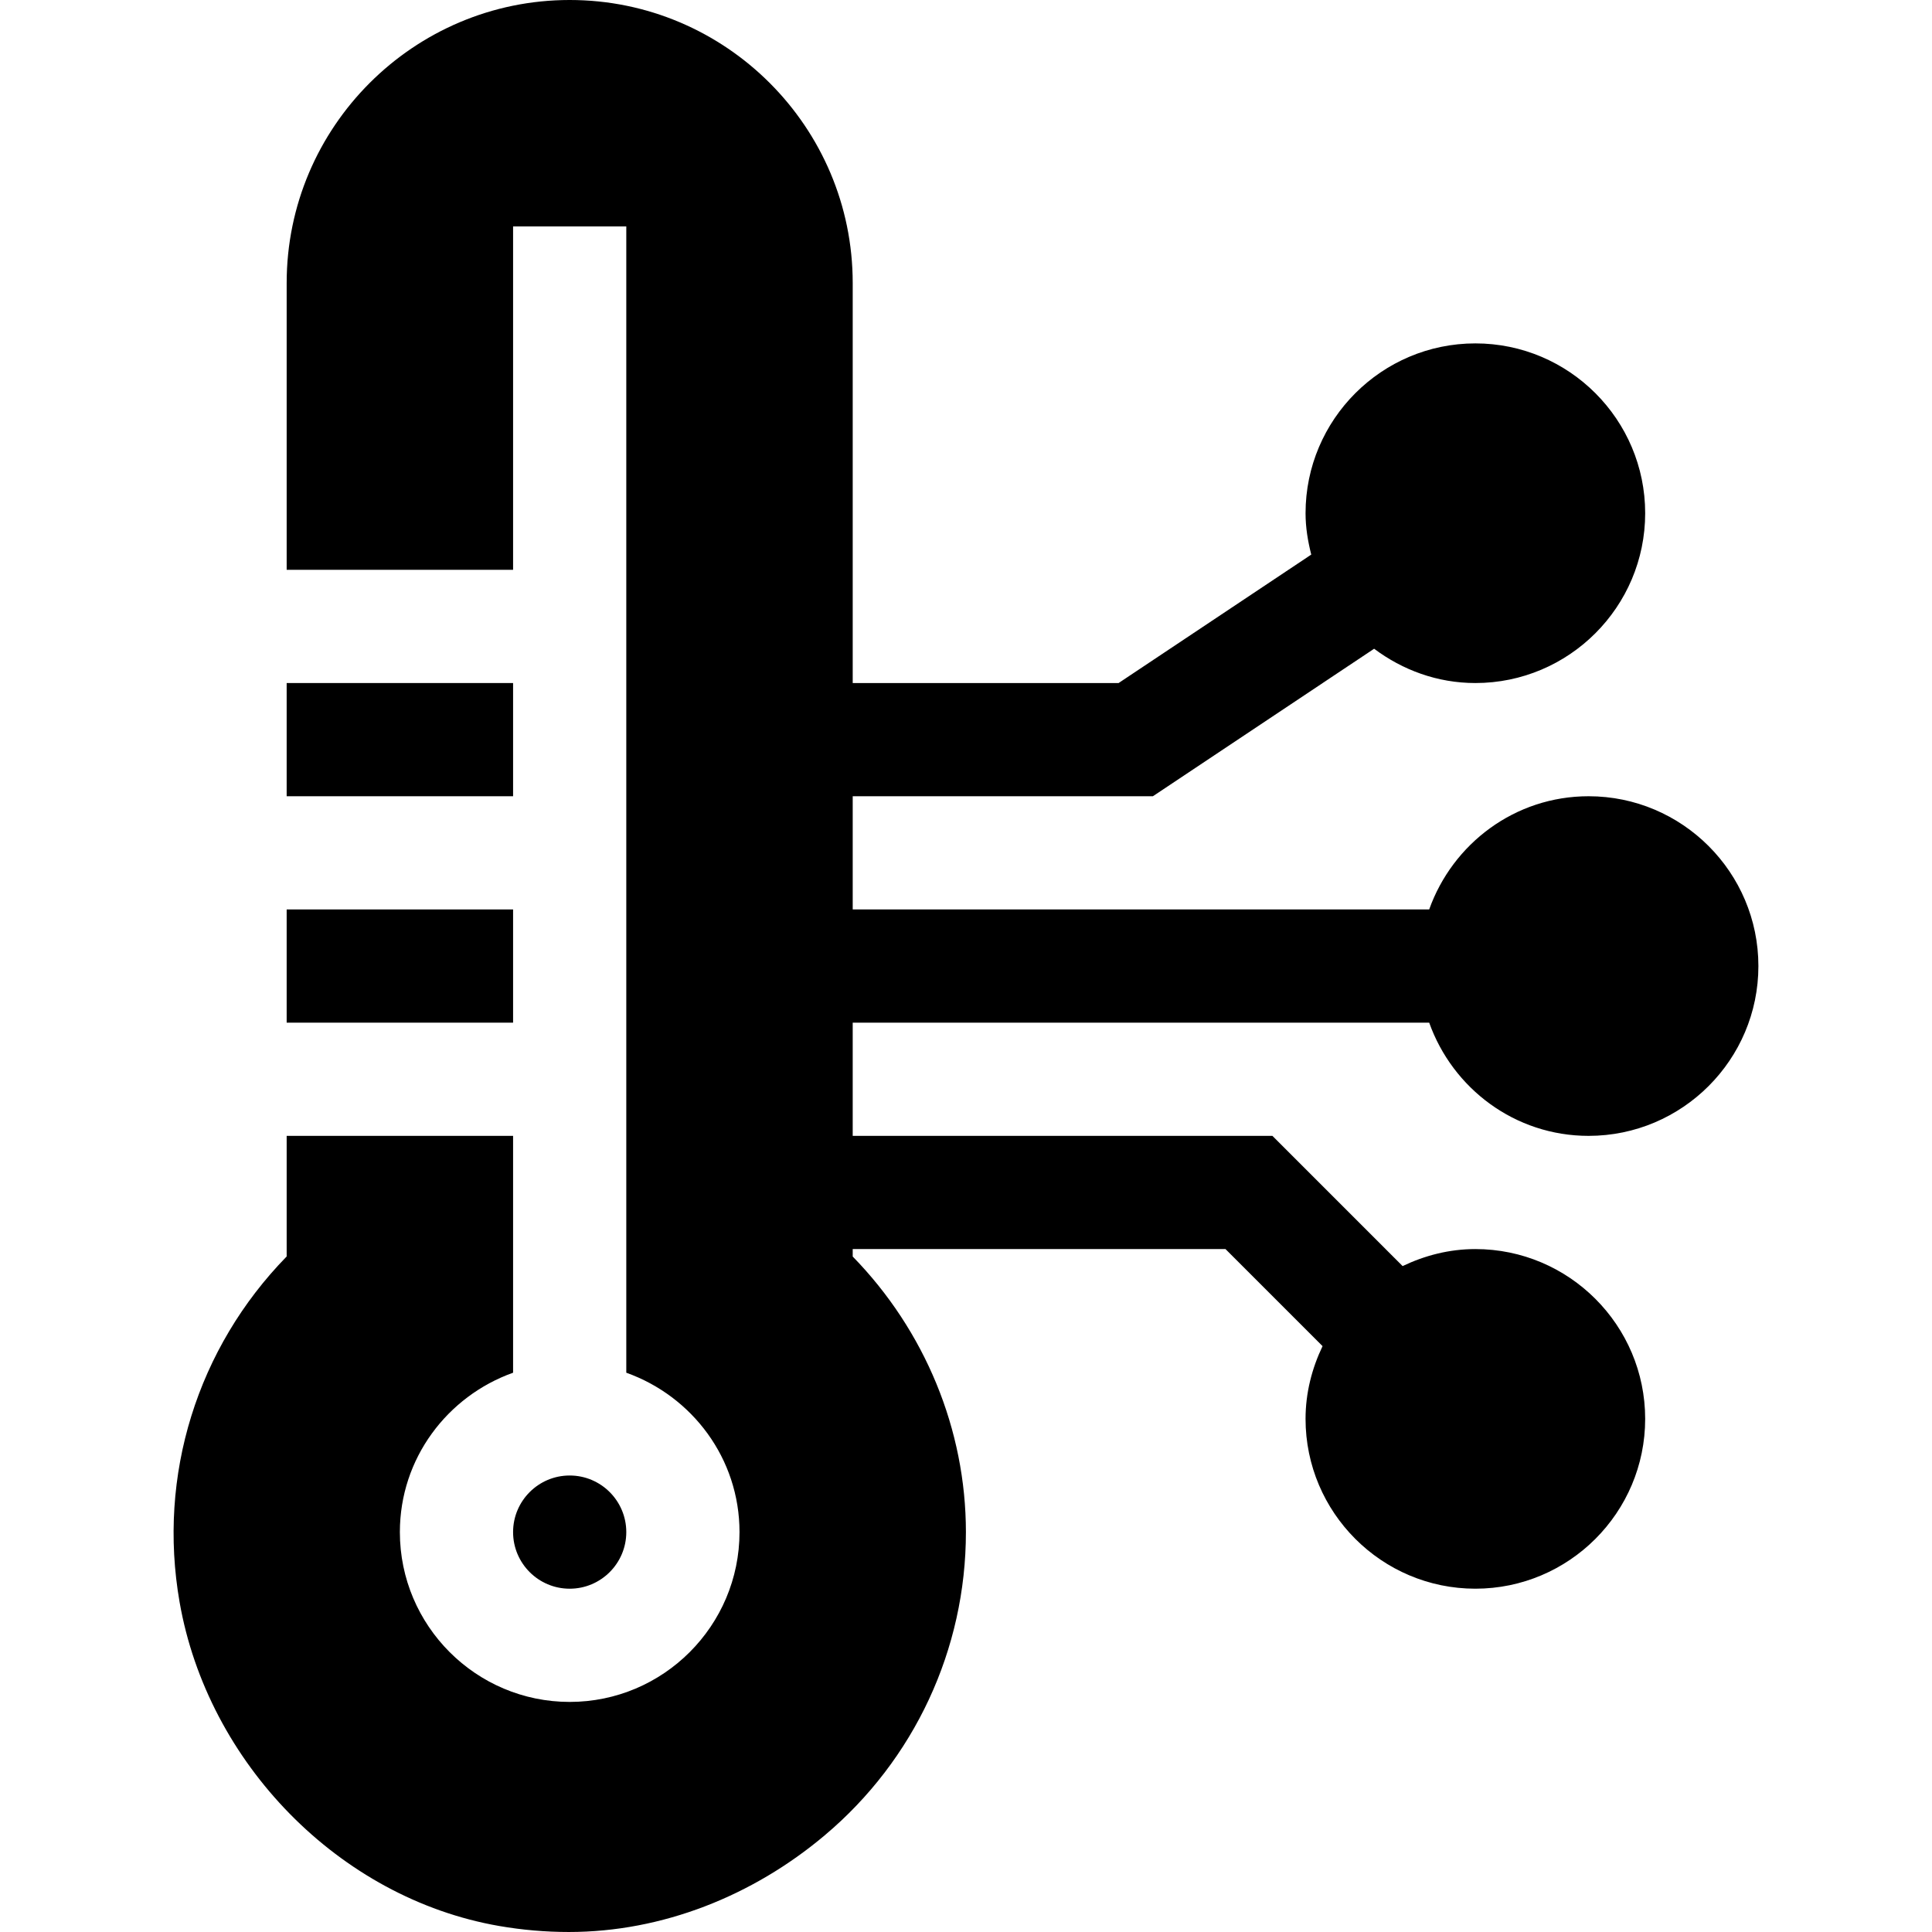<svg id="icon" height="512pt" viewBox="-46 0 512 512" width="512pt" xmlns="http://www.w3.org/2000/svg"><path d="m332.75 271.016c6.211 17.422 22.707 30 42.238 30 24.816 0 45.004-20.188 45.004-45 0-24.816-20.188-45.004-45.004-45.004-19.531 0-36.027 12.578-42.238 30h-152.773v-30h79.547l58.633-39.09c7.512 5.629 16.738 9.09 26.828 9.09 24.816 0 45.004-20.188 45.004-45.004 0-24.816-20.188-45.004-45.004-45.004-24.812 0-45 20.188-45 45.004 0 3.805.617 7.438 1.508 10.965l-51.051 34.039h-70.465v-106.008c0-41.355-33.648-75.004-75.004-75.004-41.355 0-75.004 33.648-75.004 75.004v76.004h60.004v-91.004h30v303.781c17.426 6.211 30.004 22.707 30.004 42.238 0 24.816-20.188 45.004-45.004 45.004s-45.004-20.188-45.004-45.004c0-19.531 12.582-36.027 30.004-42.238v-62.77h-60.004v31.965c-23.672 24.246-34.25 57.984-28.375 91.605 7.426 42.555 42.234 78.434 84.656 85.816 6.168 1.07 12.363 1.598 18.504 1.598 24.758 0 48.738-9.57 67.781-25.598 23.789-20.012 37.441-49.309 37.441-80.379 0-27.145-10.855-53.398-30-73.027v-1.977h98.793l25.723 25.723c-2.805 5.867-4.508 12.352-4.508 19.277 0 24.816 20.184 45.004 45 45.004s45.004-20.188 45.004-45.004c0-24.812-20.188-45-45.004-45-6.926 0-13.41 1.703-19.277 4.508l-34.512-34.512h-111.219v-30zm0 0"/><path d="m29.969 241.012h60.004v30.004h-60.004zm0 0"/><path d="m104.973 421.023c8.277 0 15-6.723 15-15 0-8.277-6.723-15-15-15s-15 6.723-15 15c0 8.277 6.723 15 15 15zm0 0"/><path d="m29.969 181.012h60.004v30h-60.004zm0 0"/></svg>
